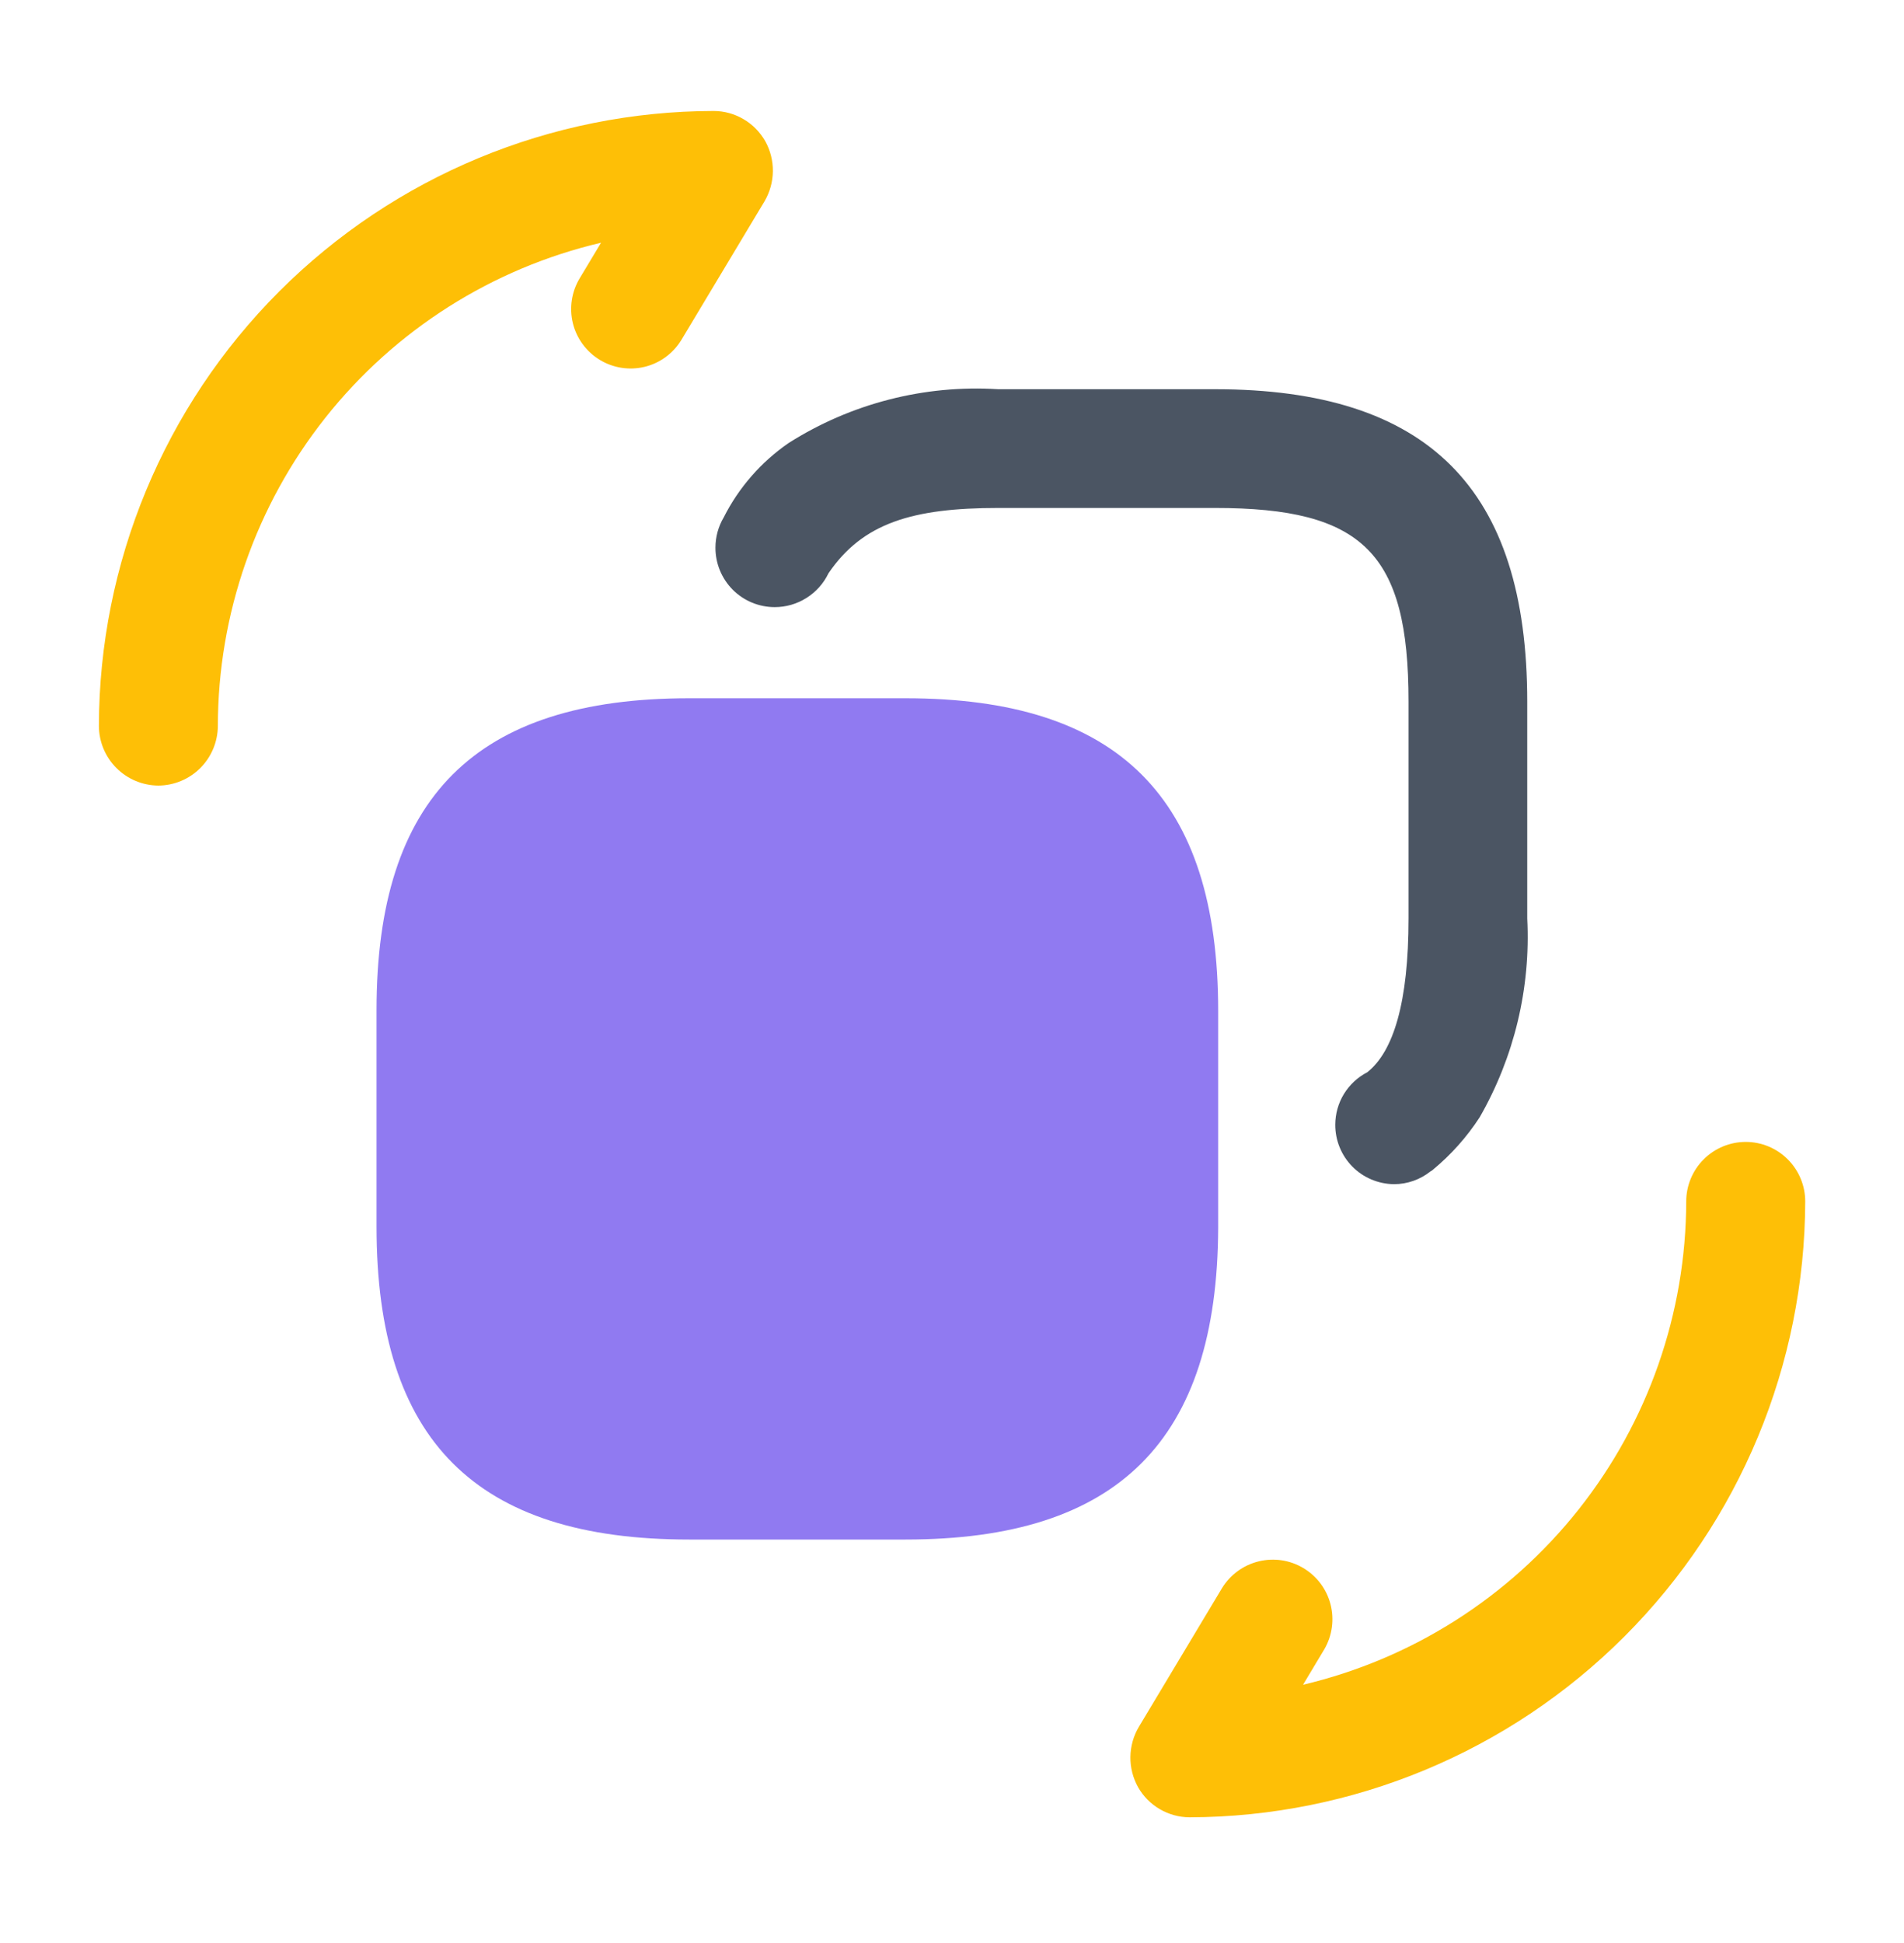 <svg width="50" height="51" viewBox="0 0 50 51" fill="none" xmlns="http://www.w3.org/2000/svg">
<path d="M23.782 40.41H18.095C12.491 40.41 9.888 37.805 9.888 32.201V26.514C9.888 20.931 12.491 18.328 18.095 18.328H23.782C29.365 18.328 31.99 20.931 31.99 26.535V32.222C31.97 37.805 29.365 40.41 23.782 40.41Z" fill="#907AF1"/>
<path d="M4.159 20.62C3.746 20.617 3.35 20.452 3.058 20.16C2.765 19.867 2.6 19.471 2.597 19.058C2.604 14.778 4.307 10.675 7.333 7.649C10.36 4.623 14.462 2.92 18.742 2.913C19.017 2.914 19.287 2.988 19.524 3.127C19.762 3.266 19.958 3.465 20.095 3.704C20.23 3.946 20.299 4.22 20.296 4.498C20.292 4.776 20.216 5.048 20.075 5.287L17.887 8.933C17.67 9.283 17.324 9.534 16.923 9.63C16.522 9.725 16.1 9.659 15.748 9.444C15.396 9.23 15.143 8.885 15.044 8.485C14.946 8.085 15.009 7.662 15.221 7.308L15.784 6.371C12.922 7.043 10.372 8.661 8.545 10.964C6.719 13.267 5.724 16.119 5.721 19.058C5.718 19.471 5.553 19.867 5.26 20.16C4.968 20.452 4.572 20.617 4.159 20.62Z" fill="#FEBF06"/>
<path d="M31.24 47.701C30.965 47.7 30.695 47.626 30.457 47.487C30.219 47.348 30.022 47.149 29.886 46.91C29.751 46.667 29.681 46.393 29.685 46.115C29.689 45.837 29.765 45.565 29.907 45.326L32.094 41.68C32.31 41.331 32.655 41.08 33.054 40.983C33.453 40.885 33.875 40.948 34.227 41.159C34.58 41.369 34.836 41.71 34.94 42.108C35.043 42.505 34.986 42.928 34.781 43.284L34.219 44.221C37.078 43.546 39.626 41.927 41.452 39.625C43.278 37.323 44.275 34.473 44.281 31.535C44.281 31.121 44.446 30.724 44.739 30.431C45.032 30.138 45.429 29.973 45.844 29.973C46.258 29.973 46.655 30.138 46.948 30.431C47.241 30.724 47.406 31.121 47.406 31.535C47.395 35.819 45.688 39.925 42.659 42.954C39.63 45.983 35.524 47.69 31.24 47.701Z" fill="#FEBF06"/>
<path d="M35.065 29.52C35.066 29.236 35.144 28.957 35.292 28.715C35.441 28.473 35.653 28.275 35.905 28.145C36.594 27.6 36.989 26.308 36.989 24.103V18.412C36.989 14.518 35.797 13.333 31.909 13.333H26.219C23.96 13.333 22.654 13.729 21.756 15.048C21.629 15.314 21.428 15.538 21.178 15.695C20.928 15.853 20.64 15.936 20.346 15.936C20.141 15.936 19.937 15.896 19.747 15.817C19.558 15.739 19.387 15.624 19.242 15.479C19.098 15.334 18.983 15.161 18.905 14.972C18.827 14.782 18.787 14.579 18.788 14.374C18.788 14.095 18.863 13.821 19.005 13.581C19.401 12.797 19.988 12.125 20.712 11.627C22.35 10.589 24.276 10.095 26.212 10.216H31.902C37.497 10.216 40.106 12.818 40.106 18.42V24.11C40.199 25.934 39.765 27.745 38.856 29.328C38.519 29.846 38.105 30.31 37.629 30.703C37.611 30.721 37.59 30.735 37.568 30.745C37.294 30.963 36.956 31.083 36.606 31.082C36.195 31.078 35.801 30.912 35.512 30.619C35.224 30.326 35.063 29.931 35.065 29.52Z" fill="#4B5563"/>
</svg>
